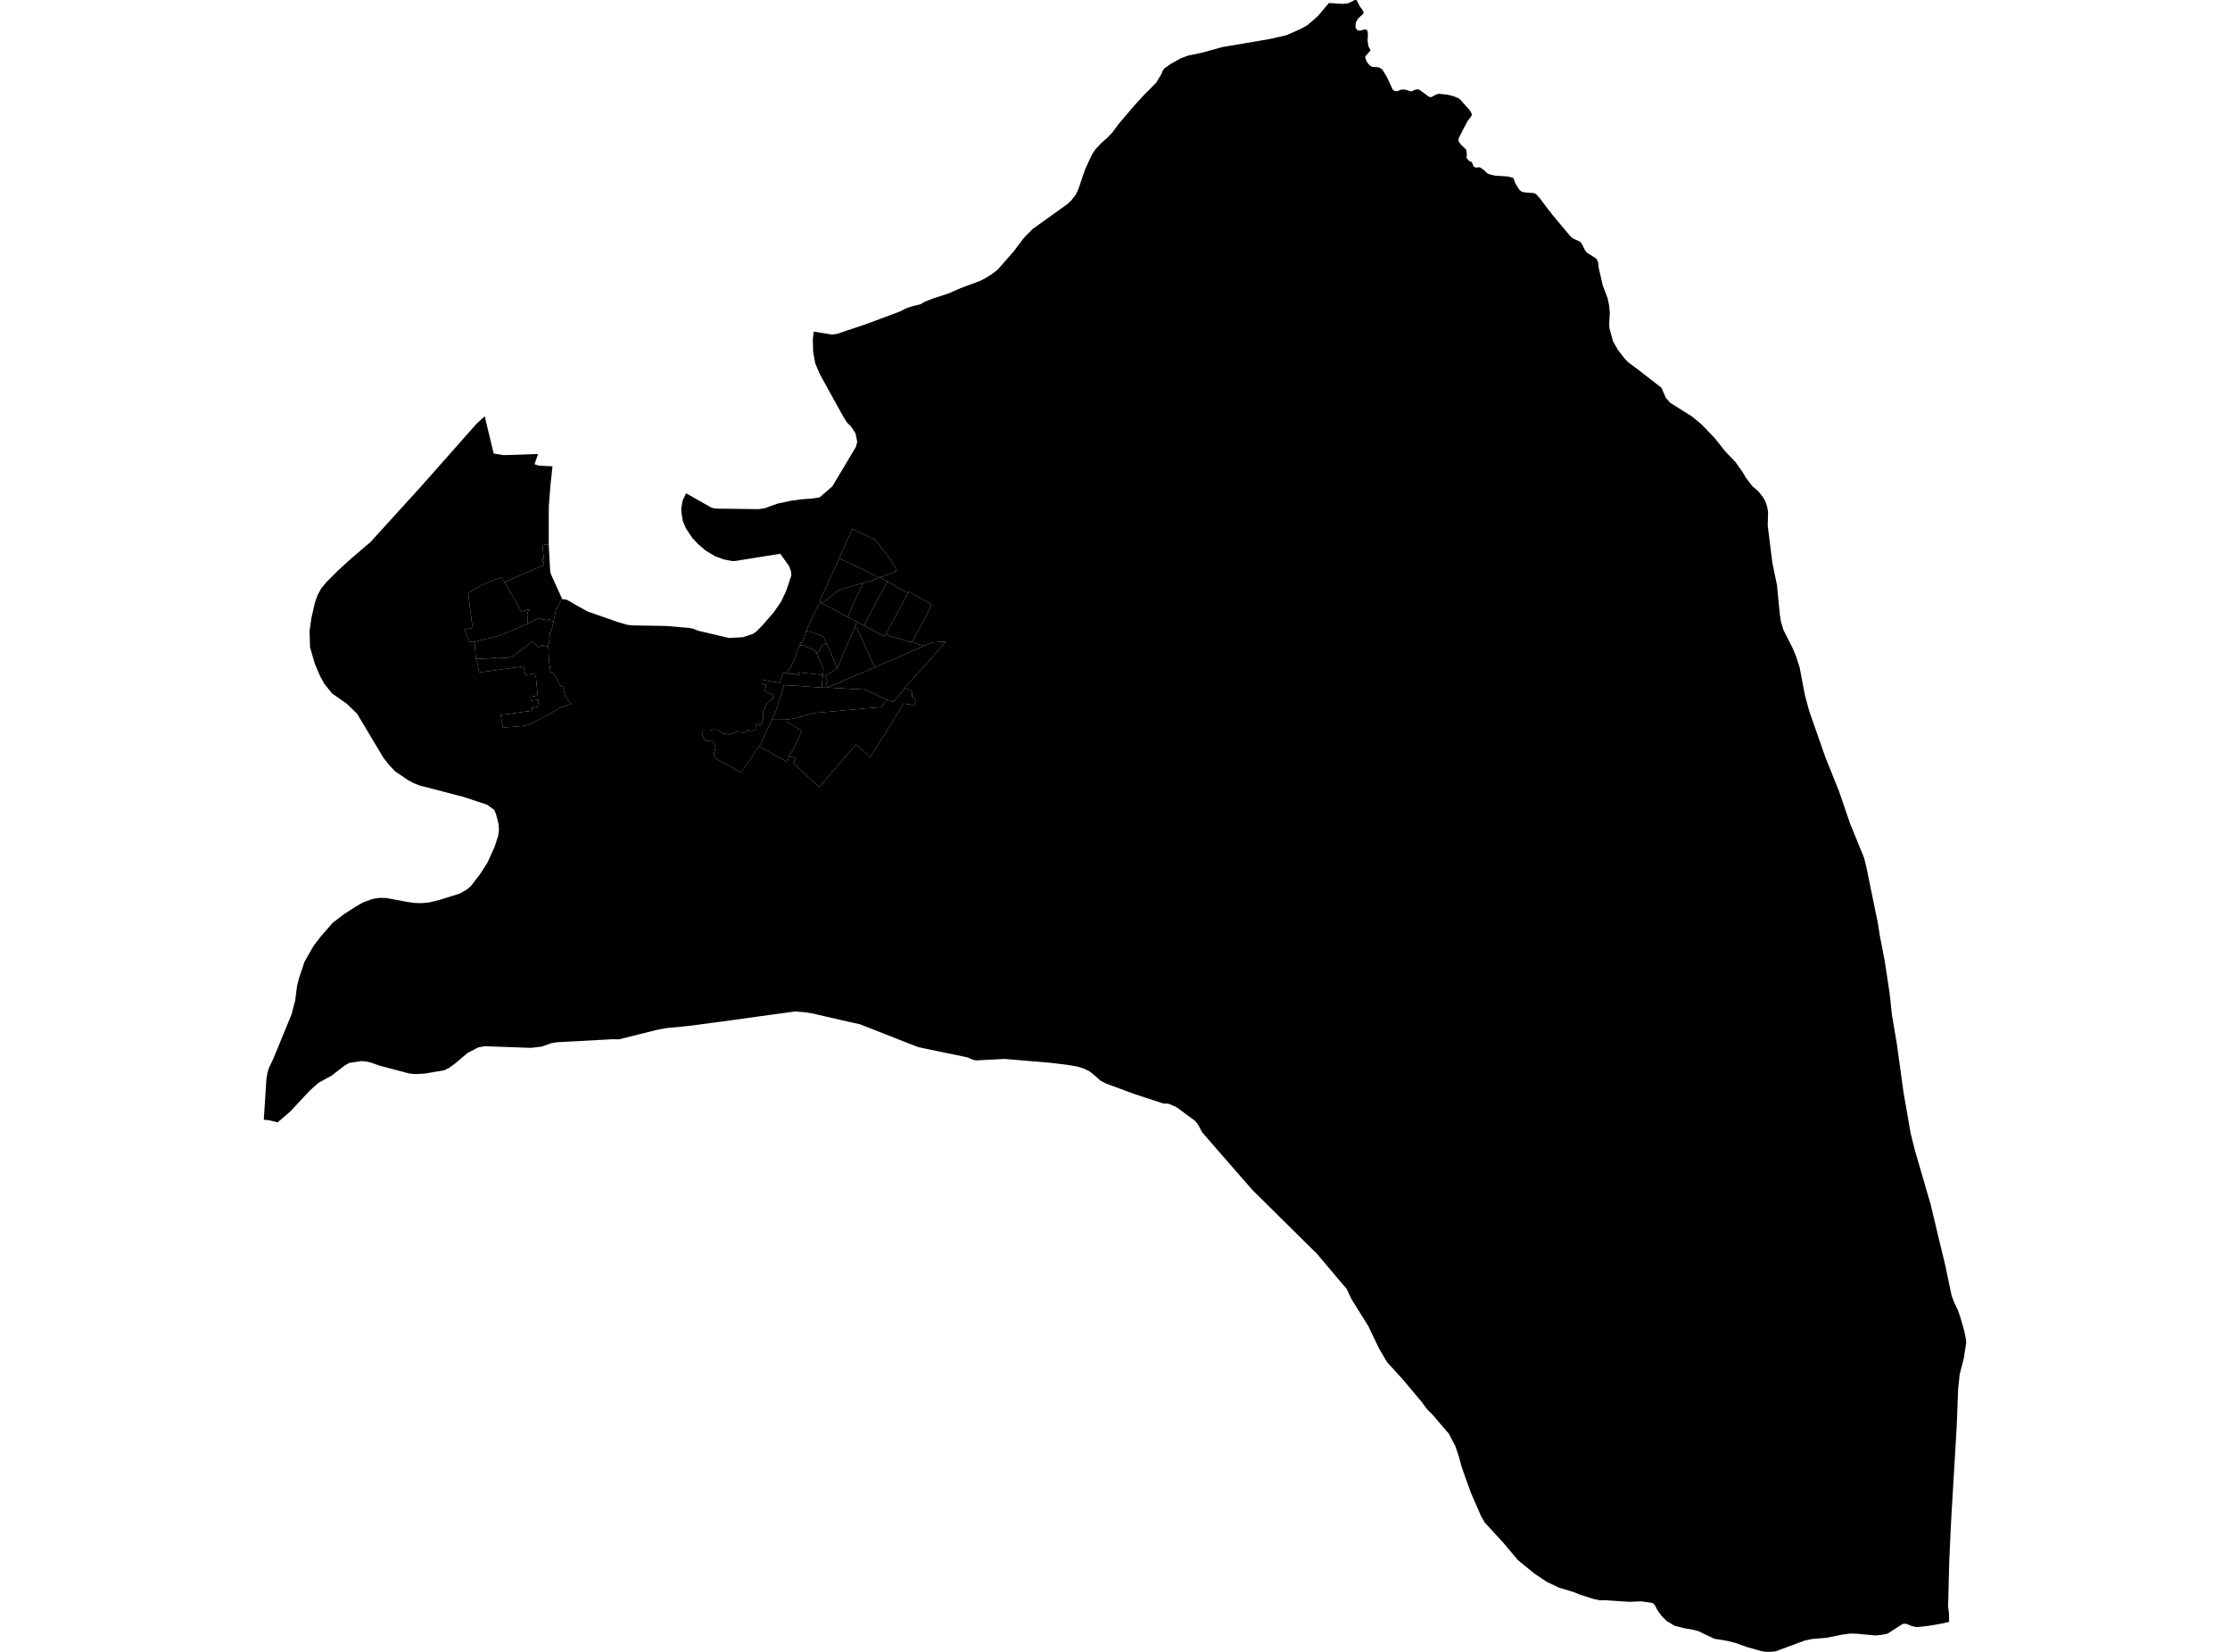<?xml version='1.0'?>
<svg  baseProfile = 'tiny' width = '540' height = '400' stroke-linecap = 'round' stroke-linejoin = 'round' version='1.1' xmlns='http://www.w3.org/2000/svg'>
<path id='4108101001' title='4108101001'  d='M 134.025 150.495 133.783 151.592 133.771 151.653 133.723 151.894 133.687 152.057 133.669 152.135 133.626 152.334 133.494 152.944 133.403 152.986 133.319 153.028 133.216 153.076 133.162 153.601 133.138 153.836 133.029 154.802 132.927 155.73 132.782 156.171 132.788 156.376 132.794 156.545 131.19 156.219 130.423 156.901 129.036 155.236 128.155 155.893 126.026 157.51 124.361 158.777 122.63 159.344 120.682 159.211 117.382 159.495 115.223 159.537 115.223 159.464 115.108 157.806 114.951 155.598 114.945 155.519 114.782 155.435 121.08 153.909 127.208 151.267 127.854 151.05 128.035 150.881 128.825 150.446 129.712 150.018 130.188 149.855 130.55 149.849 130.755 149.807 131.256 149.94 132.07 150.109 132.523 150.181 132.643 149.934 133.234 150.042 133.222 150.308 134.025 150.495 Z' />
<path id='4108101002' title='4108101002'  d='M 122.196 140.946 122.461 140.843 131.738 136.808 131.654 135.903 131.298 135.939 131.25 135.348 131.678 135.288 131.352 132 132.885 131.789 132.885 131.952 132.951 133.237 133.234 138.406 133.421 139.082 136.057 144.861 135.798 145.518 135.521 146.001 134.978 146.96 134.688 147.442 134.586 147.913 134.374 148.896 134.163 149.843 134.025 150.495 133.222 150.308 133.234 150.042 132.643 149.934 132.523 150.181 132.07 150.109 131.256 149.94 130.755 149.807 130.55 149.849 130.188 149.855 129.712 150.018 128.825 150.446 128.035 150.881 127.854 151.05 127.679 148.896 127.721 148.389 127.896 148.034 128.222 147.587 127.98 147.563 126.279 148.088 122.196 140.946 Z' />
<path id='4108101003' title='4108101003'  d='M 122.196 140.946 126.279 148.088 127.98 147.563 128.222 147.587 127.896 148.034 127.721 148.389 127.679 148.896 127.854 151.05 127.208 151.267 121.08 153.909 114.782 155.435 113.715 155.483 112.424 152.419 114.517 152.039 114.215 150.338 113.365 143.594 116.121 141.995 118.311 140.94 120.591 140.101 121.424 139.818 122.196 140.946 Z' />
<path id='4108101004' title='4108101004'  d='M 132.794 156.545 132.824 157.251 132.866 158.421 132.915 159.657 133.222 162.07 133.301 162.679 133.307 162.728 133.807 162.728 133.964 162.999 134.809 164.453 135.792 166.154 136.202 166.202 136.305 166.214 136.395 166.594 136.45 166.842 136.624 167.59 136.775 168.199 136.872 168.627 137.36 169.26 137.933 169.996 138.247 170.455 137.958 170.551 136.202 171.124 135.852 171.317 135.068 171.74 134.586 172.005 128.97 175.093 128.747 175.202 128.421 175.317 128.065 175.455 127.311 175.654 126.484 175.811 125.899 175.86 123.595 176.053 123.529 176.059 121.798 176.143 121.514 174.593 121.243 173.109 121.508 173.085 122.727 172.934 123.493 172.831 125.7 172.524 128.324 172.18 128.903 172.102 128.885 171.939 128.819 171.516 128.807 171.444 130.46 171.058 130.46 170.998 130.399 170.141 130.333 169.453 129.989 169.49 129.887 169.502 128.608 169.647 128.59 169.538 128.451 168.736 130.001 168.464 130.188 168.434 130.164 168.181 130.146 168.012 130.062 167.047 129.844 164.61 129.796 164.109 129.519 163.072 128.053 163.283 127.365 163.385 127.239 163.403 127.214 163.295 127.106 162.818 126.979 162.263 126.822 161.564 126.78 161.358 124.844 161.63 124.035 161.738 123.155 161.859 118.323 162.523 118.16 162.547 116.031 162.83 115.989 162.613 115.536 160.212 115.44 160.013 115.313 159.754 115.265 159.682 115.223 159.573 115.223 159.537 117.382 159.495 120.682 159.211 122.63 159.344 124.361 158.777 126.026 157.51 128.155 155.893 129.036 155.236 130.423 156.901 131.19 156.219 132.794 156.545 Z' />
<path id='4108102001' title='4108102001'  d='M 190.551 163.059 191.004 163.138 191.48 163.174 192.451 163.15 192.687 163.331 193.38 163.47 193.477 162.8 199.31 163.458 199.25 163.62 199.207 163.982 198.99 166.486 193 166.057 189.785 165.876 189.749 166.269 189.212 168.024 188.018 171.788 187.734 172.482 187.185 173.73 186.944 174.291 184.097 180.347 183.753 180.715 182.492 182.658 179.464 187.097 177.027 185.638 174.983 184.594 173.082 183.55 172.859 182.597 173.245 181.047 173.076 180.233 172.823 179.756 172.286 179.443 171.134 179.431 170.549 179.063 170.084 177.977 169.952 176.873 171.725 176.915 173.01 176.632 173.686 176.704 174.216 177.024 174.808 177.53 175.435 177.705 176.014 177.736 176.448 177.91 177.305 177.699 177.914 177.386 178.439 177.181 179.102 177.114 179.326 177.096 179.561 177.295 179.718 177.398 179.917 177.428 180.098 177.41 180.291 177.374 180.496 177.265 180.743 177.072 180.96 176.885 181.075 176.819 181.183 176.801 181.389 176.843 181.654 176.921 181.835 176.951 182.215 176.951 182.366 176.933 182.535 176.873 182.722 176.782 182.903 176.602 182.963 176.39 182.993 175.944 182.999 175.721 183.011 175.504 183.078 175.371 183.24 175.329 183.403 175.359 183.59 175.419 183.862 175.48 184.061 175.498 184.272 175.443 184.471 175.196 184.58 174.834 184.676 174.551 184.761 174.339 184.821 174.014 184.815 173.748 184.791 173.151 184.809 172.632 184.827 172.132 184.863 171.963 185.002 171.709 185.394 171.022 185.593 170.618 185.828 170.298 186.069 170.014 186.395 169.713 186.546 169.604 186.848 169.339 187.071 169.14 187.222 168.941 187.445 168.706 187.469 168.669 187.029 168.096 186.462 167.97 186.317 167.933 185.43 167.433 185.098 167.222 185.665 165.882 185.116 165.78 184.833 165.744 184.58 165.509 184.453 165.213 184.471 164.519 185.225 164.718 186.811 164.99 188.754 165.328 189.695 162.891 190.551 163.059 Z' />
<path id='4108102002' title='4108102002'  d='M 207.037 151.834 207.52 152.099 207.622 152.34 207.646 152.407 208.129 153.517 208.177 153.613 208.599 154.5 208.75 154.82 209.052 155.471 209.287 156.026 209.45 156.406 209.854 157.214 209.866 157.257 210.204 158.089 210.343 158.397 210.524 158.801 210.626 159.03 210.861 159.555 210.886 159.603 211.44 160.767 211.459 160.816 211.79 161.594 210.753 162.058 210.361 162.233 210.119 162.342 210.035 162.378 208.069 163.21 207.689 163.355 207.634 163.373 206.778 163.771 206.199 164 205.921 164.163 205.794 164.194 205.276 164.399 204.618 164.658 204.214 164.809 203.955 164.984 202.151 165.708 201.536 165.973 201.319 166.057 200.353 166.504 200.209 166.13 200.16 166.015 200.13 165.937 200.076 165.798 200.028 165.689 199.943 165.454 199.925 165.394 200.112 165.346 200.197 165.315 200.45 165.249 200.444 165.128 200.42 165.05 200.396 164.99 200.311 164.791 200.179 164.453 200.106 164.489 200.052 164.314 200.112 164.181 199.895 163.602 200.39 163.307 200.45 163.265 200.661 163.144 200.939 162.975 201.023 162.927 201.952 162.33 202.169 162.185 202.778 161.763 202.815 161.678 202.863 161.576 203.074 161.057 203.321 160.454 203.563 159.85 203.713 159.482 203.822 159.229 204.087 158.602 204.244 158.228 204.353 157.98 204.612 157.371 204.884 156.762 205.022 156.412 205.125 156.159 205.42 155.423 205.535 155.236 205.68 154.916 205.716 154.832 205.885 154.428 206.193 153.704 206.645 152.6 206.723 152.437 207.037 151.834 Z' />
<path id='4108102003' title='4108102003'  d='M 200.353 166.504 201.186 166.51 203.026 166.661 203.647 166.673 204.009 166.673 204.697 166.715 205.01 166.733 205.137 166.733 205.348 166.745 206.386 166.842 208.545 166.926 208.973 166.968 209.239 166.986 209.866 167.143 210.192 167.3 210.252 167.33 210.343 167.372 210.397 167.397 211.386 167.855 211.911 168.102 213.31 168.754 213.986 169.067 214.306 169.224 214.879 169.466 214.366 169.996 213.54 171.028 213.431 171.167 213.353 171.251 210.318 171.486 209.462 171.547 206.404 171.842 205.885 171.89 205.505 171.921 205.276 171.933 204.757 171.975 203.605 172.077 202.821 172.168 197 172.663 192.862 173.839 190.636 174.261 190.539 174.267 186.944 174.291 187.185 173.73 187.734 172.482 188.018 171.788 189.212 168.024 189.749 166.269 189.785 165.876 193 166.057 198.99 166.486 200.353 166.504 Z' />
<path id='4108102004' title='4108102004'  d='M 197.561 157.938 197.778 158.186 197.91 158.771 197.989 158.861 198.025 158.909 198.079 158.976 198.188 159.102 198.212 159.145 198.309 159.404 198.55 160.007 198.671 160.327 198.791 160.598 199.051 161.183 199.316 161.793 199.425 162.04 199.388 162.408 199.322 163.023 199.31 163.458 193.477 162.8 193.38 163.47 192.687 163.331 192.451 163.15 191.48 163.174 191.004 163.138 190.551 163.059 190.901 161.944 191.124 162.01 191.233 162.046 191.305 162.04 191.565 161.419 191.806 160.816 191.933 160.514 192.071 160.212 192.234 159.869 192.343 159.591 192.578 158.964 192.777 158.433 192.813 158.342 193.043 157.739 193.525 156.521 193.634 156.249 194.243 156.279 194.617 156.291 194.9 156.478 194.961 156.521 195.335 156.665 196.095 156.961 196.463 157.094 197.223 157.432 197.289 157.462 197.476 157.6 197.561 157.938 Z' />
<path id='4108102005' title='4108102005'  d='M 209.299 151.514 209.703 151.737 210.801 152.328 211.422 152.66 212.363 153.173 214.095 154.108 214.619 153.336 215.247 153.945 215.784 154.114 216.64 154.355 217.37 154.56 217.865 154.699 218.184 154.789 219.131 155.061 219.373 155.127 219.505 155.176 220.157 155.405 220.67 155.417 220.893 155.489 223.571 156.382 223.209 156.702 223.04 156.798 222.998 156.822 222.262 157.1 221.979 157.208 221.068 157.552 220.772 157.685 219.849 158.101 219.602 158.204 218.015 158.934 217.847 159.006 217.207 159.271 216.863 159.416 216.453 159.585 215.934 159.802 215.699 159.905 214.879 160.249 214.806 160.285 214.01 160.616 213.709 160.743 213.401 160.87 213.329 160.906 212.84 161.123 212.719 161.177 212.412 161.316 211.899 161.545 211.79 161.594 211.459 160.816 211.44 160.767 210.886 159.603 210.861 159.555 210.626 159.03 210.524 158.801 210.343 158.397 210.204 158.089 209.866 157.257 209.854 157.214 209.45 156.406 209.287 156.026 209.052 155.471 208.75 154.82 208.599 154.5 208.177 153.613 208.129 153.517 207.646 152.407 207.622 152.34 207.52 152.099 207.037 151.834 207.085 151.592 207.218 151.218 207.453 150.561 208.593 151.176 209.299 151.514 Z' />
<path id='4108102006' title='4108102006'  d='M 218.993 166.618 219.023 166.836 216.314 169.96 214.879 169.466 214.306 169.224 213.986 169.067 213.31 168.754 211.911 168.102 211.386 167.855 210.397 167.397 210.343 167.372 210.252 167.33 210.192 167.3 209.866 167.143 209.239 166.986 208.973 166.968 208.545 166.926 206.386 166.842 205.348 166.745 205.137 166.733 205.01 166.733 204.697 166.715 204.009 166.673 203.647 166.673 203.026 166.661 201.186 166.51 200.353 166.504 201.319 166.057 201.536 165.973 202.151 165.708 203.955 164.984 204.214 164.809 204.618 164.658 205.276 164.399 205.794 164.194 205.921 164.163 206.199 164 206.778 163.771 207.634 163.373 207.689 163.355 208.069 163.21 210.035 162.378 210.119 162.342 210.361 162.233 210.753 162.058 211.79 161.594 211.899 161.545 212.412 161.316 212.719 161.177 212.84 161.123 213.329 160.906 213.401 160.87 213.709 160.743 214.01 160.616 214.806 160.285 214.879 160.249 215.699 159.905 215.934 159.802 216.453 159.585 216.863 159.416 217.207 159.271 217.847 159.006 218.015 158.934 219.602 158.204 219.849 158.101 220.772 157.685 221.068 157.552 221.979 157.208 222.262 157.1 222.998 156.822 223.04 156.798 223.209 156.702 223.571 156.382 224.144 156.255 225.562 155.574 229.03 155.369 223.963 161.147 218.993 166.618 Z' />
<path id='4108102007' title='4108102007'  d='M 200.142 155.767 199.298 156.213 199.026 156.322 198.484 157.57 198.405 157.733 198.091 157.962 197.561 157.938 197.476 157.6 197.289 157.462 197.223 157.432 196.463 157.094 196.095 156.961 195.335 156.665 194.961 156.521 194.9 156.478 194.617 156.291 194.243 156.279 193.634 156.249 193.911 155.749 193.953 155.652 194.261 155.568 194.774 154.452 195.214 152.775 196.758 153.149 197.868 153.571 198.725 153.909 199.177 154.09 199.479 154.222 199.612 154.53 199.859 155.103 200.142 155.767 Z' />
<path id='4108102008' title='4108102008'  d='M 200.142 155.767 200.384 156.304 200.914 157.504 201.005 157.691 201.162 158.083 201.379 158.59 201.421 158.686 201.578 159.054 201.687 159.295 201.952 159.905 202.042 160.11 202.193 160.49 202.211 160.532 202.32 160.803 202.453 161.075 202.742 161.684 202.778 161.763 202.169 162.185 201.952 162.33 201.023 162.927 200.939 162.975 200.661 163.144 200.45 163.265 200.39 163.307 199.895 163.602 200.112 164.181 200.052 164.314 200.106 164.489 200.179 164.453 200.311 164.791 200.396 164.99 200.42 165.05 200.444 165.128 200.45 165.249 200.197 165.315 200.112 165.346 199.925 165.394 199.943 165.454 200.028 165.689 200.076 165.798 200.13 165.937 200.16 166.015 200.209 166.13 200.353 166.504 198.99 166.486 199.207 163.982 199.25 163.62 199.31 163.458 199.322 163.023 199.388 162.408 199.425 162.04 199.316 161.793 199.051 161.183 198.791 160.598 198.671 160.327 198.55 160.007 198.309 159.404 198.212 159.145 198.188 159.102 198.079 158.976 198.025 158.909 197.989 158.861 197.91 158.771 197.778 158.186 197.561 157.938 198.091 157.962 198.405 157.733 198.484 157.57 199.026 156.322 199.298 156.213 200.142 155.767 Z' />
<path id='4108102009' title='4108102009'  d='M 191.022 183.176 191.854 181.813 193.181 179.141 194.195 176.994 192.415 175.914 190.503 174.738 190.539 174.267 190.636 174.261 192.862 173.839 197 172.663 202.821 172.168 203.605 172.077 204.757 171.975 205.276 171.933 205.505 171.921 205.885 171.89 206.404 171.842 209.462 171.547 210.318 171.486 213.353 171.251 213.431 171.167 213.54 171.028 214.366 169.996 214.879 169.466 216.314 169.96 219.023 166.836 218.993 166.618 220.489 167.21 220.838 167.409 220.832 168.374 220.887 168.784 221.448 168.995 221.695 169.773 221.357 170.937 220.235 170.557 218.745 170.388 218.474 170.883 218.088 171.522 217.913 171.812 217.491 172.457 217.111 173.097 216.99 173.296 216.586 173.953 216.55 174.008 216.145 174.695 215.717 175.377 215.289 176.083 215.235 176.167 215.054 176.499 214.915 176.74 214.336 177.699 213.962 178.309 213.787 178.52 213.558 178.797 213.437 178.984 213.298 179.207 213.063 179.63 211.899 181.451 210.741 183.279 210.686 183.237 208.768 181.548 207.978 180.933 207.863 180.83 207.767 180.788 207.158 180.402 198.574 190.343 198.496 190.282 198.315 190.493 195.763 188.183 191.981 184.721 192.741 183.834 191.716 183.243 191.667 183.225 191.022 183.176 Z' />
<path id='4108102010' title='4108102010'  d='M 199.081 146.091 200.064 145.313 201.234 144.426 202.362 143.431 203.146 142.961 203.918 142.623 206.452 141.875 208.931 141.199 208.346 142.695 206.82 145.681 205.656 148.492 205.294 149.421 205.04 149.276 204.799 149.198 204.256 148.884 203.955 148.709 202.121 147.72 201.011 147.117 199.979 146.574 199.865 146.507 199.081 146.091 Z' />
<path id='4108102011' title='4108102011'  d='M 199.081 146.091 199.865 146.507 199.979 146.574 201.011 147.117 202.121 147.72 203.955 148.709 204.256 148.884 204.799 149.198 205.04 149.276 205.294 149.421 206.38 150.042 206.53 150.127 207.393 150.531 207.453 150.561 207.218 151.218 207.085 151.592 207.037 151.834 206.723 152.437 206.645 152.6 206.193 153.704 205.885 154.428 205.716 154.832 205.68 154.916 205.535 155.236 205.42 155.423 205.125 156.159 205.022 156.412 204.884 156.762 204.612 157.371 204.353 157.98 204.244 158.228 204.087 158.602 203.822 159.229 203.713 159.482 203.563 159.85 203.321 160.454 203.074 161.057 202.863 161.576 202.815 161.678 202.778 161.763 202.742 161.684 202.453 161.075 202.32 160.803 202.211 160.532 202.193 160.49 202.042 160.11 201.952 159.905 201.687 159.295 201.578 159.054 201.421 158.686 201.379 158.59 201.162 158.083 201.005 157.691 200.914 157.504 200.384 156.304 200.142 155.767 199.859 155.103 199.612 154.53 199.479 154.222 199.177 154.09 198.725 153.909 197.868 153.571 196.758 153.149 195.214 152.775 197.494 147.859 197.579 147.72 198.061 146.616 198.773 145.928 199.081 146.091 Z' />
<path id='4108102012' title='4108102012'  d='M 366.459 43.087 366.936 44.408 367.901 45.94 368.377 46.363 369.18 46.58 370.175 46.67 371.46 46.755 371.93 46.984 372.805 47.925 374.747 50.495 375.984 52.087 380.303 57.257 380.997 57.793 382.595 58.499 383.047 59.066 383.85 60.671 384.296 61.196 386.395 62.517 386.721 62.921 387.01 63.59 387.119 64.827 388.12 69.152 389.279 72.204 389.647 73.941 389.827 75.835 389.665 78.441 389.743 79.533 390.618 82.694 391.764 84.697 393.429 86.862 394.152 87.616 397.476 90.119 402.308 93.883 403.424 96.405 404.479 97.563 409.733 100.857 412.068 102.799 415.217 106.086 417.762 109.289 420.211 111.841 421.852 114.127 422.817 115.726 423.981 117.27 424.403 117.789 425.749 118.917 426.907 120.388 427.492 121.396 427.944 122.813 428.149 123.923 428.053 127.259 429.199 136.392 430.303 141.706 430.972 148.685 431.244 150.477 431.841 152.473 432.969 154.723 434.103 156.949 434.966 159.06 435.792 161.636 437.059 168.307 438.09 172.144 442.011 183.345 445.359 191.706 447.983 199.379 451.403 207.757 451.982 210.092 453.032 215.285 454.703 223.398 455.209 226.595 456.38 232.609 457.586 240.59 458.129 245.699 459.329 252.781 460.94 264.489 462.689 274.545 463.709 278.592 467.503 291.621 469.33 299.288 469.934 301.798 470.76 305.176 471.038 306.334 472.588 313.741 473.197 315.352 474.126 317.312 474.759 319.14 475.706 322.488 476.104 324.611 476.123 325.196 475.531 328.93 474.536 332.796 474.162 336.428 473.933 342.502 473.824 345.373 472.533 367.143 472.395 369.791 472.015 378.013 471.737 388.991 471.954 390.735 471.991 392.725 470.241 393.142 466.942 393.702 464.245 394.004 463.081 393.793 461.784 393.274 461.223 393.172 460.692 393.262 457.085 395.578 455.933 395.832 454.178 396.031 449.883 395.627 448.067 395.554 445.829 395.868 442.542 396.55 438.609 396.912 436.974 397.273 429.971 399.867 428.692 400 427.413 399.97 426.466 399.801 423.125 398.86 420.072 397.786 418.221 397.334 415.108 396.821 411.235 394.969 410.113 394.668 407.924 394.294 405.469 393.666 403.544 392.484 402.398 391.332 401.439 390.047 400.697 388.642 400.197 388.171 397.482 387.767 394.484 387.882 388.79 387.495 387.415 387.514 385.882 387.194 382.71 386.174 380.997 385.499 377.534 384.461 374.56 383.05 371.478 380.981 367.563 377.778 364.101 373.658 359.552 368.699 358.66 367.173 356.187 361.491 354.045 355.513 353.725 354.428 353.671 354.228 353.261 352.672 352.41 350.169 350.842 347.159 350.269 346.519 346.837 342.496 346.089 341.766 345.413 341.06 344.303 339.516 339.707 334.045 335.931 329.889 335.551 329.292 333.994 326.62 333.325 325.28 331.358 321.142 327.546 315.044 327.214 314.471 326.104 312.1 324.072 309.73 319.192 303.933 318.95 303.649 317.304 302.021 303.339 288.219 296.994 280.963 295.667 279.449 291.082 274.146 290.051 272.21 289.375 271.408 284.821 268.048 282.909 267.258 281.751 267.222 274.808 264.96 274.391 264.803 267.834 262.384 266.507 261.696 265.337 260.635 263.871 259.446 262.375 258.734 260.91 258.27 258.43 257.842 254.377 257.359 243.266 256.418 236.456 256.774 235.677 256.653 234.278 256.044 223.589 253.824 222.322 253.547 219.952 252.63 208.219 248.015 205.197 247.358 196.843 245.434 195.16 245.144 192.542 244.915 190.569 245.192 184.085 246.079 174.331 247.43 172.166 247.714 167.684 248.317 165.102 248.595 164.843 248.619 161.338 248.956 158.913 249.421 149.865 251.677 148.363 251.653 136.19 252.304 134.96 252.371 133.464 252.612 131.196 253.432 128.541 253.74 117.352 253.342 115.741 253.661 113.22 254.976 110.228 257.504 108.738 258.596 107.477 259.193 102.784 259.977 100.583 260.092 99.081 259.947 91.812 258.017 89.954 257.347 88.633 257.027 87.469 256.943 84.628 257.371 83.536 257.968 80.327 260.448 77.118 262.203 75.067 264.043 70.223 269.206 69.735 269.634 67.237 271.776 65.017 271.239 63.877 271.155 64.511 261.322 64.776 259.76 65.078 258.704 66.236 256.261 70.633 245.53 71.279 243.009 71.478 242.297 71.942 238.684 72.346 237.067 73.74 232.869 75.984 228.96 77.564 226.915 78.059 226.342 80.532 223.489 83.271 221.39 86.118 219.544 87.97 218.488 90.268 217.662 91.878 217.421 93.501 217.439 98.683 218.416 100.408 218.651 102.229 218.693 103.961 218.512 106.386 217.927 111.326 216.383 113.105 215.358 114.046 214.549 116.417 211.437 118.076 208.807 119.795 205.013 120.609 202.455 120.832 201.044 120.736 199.584 120.127 197.153 119.662 196.097 117.901 194.843 112.255 192.979 101.542 190.186 100.142 189.625 98.743 188.865 95.673 186.778 94.146 185.149 92.813 183.442 86.474 172.831 84 170.431 80.411 167.921 78.547 165.599 77.492 163.687 76.237 160.737 75.073 156.72 74.964 152.684 75.405 149.656 76.273 145.862 76.943 144.04 77.763 142.508 78.324 141.833 79.139 140.861 81.883 138.123 85.153 135.149 89.683 131.288 97.772 122.397 101.958 117.795 115.422 102.582 117.4 100.79 117.654 101.972 119.548 109.814 121.888 110.206 130.303 109.935 129.434 112.396 130.417 112.752 133.783 112.915 133.283 117.644 132.903 122.518 132.891 123.736 132.879 124.876 132.885 131.789 131.352 132 131.678 135.288 131.25 135.348 131.298 135.939 131.654 135.903 131.738 136.808 122.461 140.843 122.196 140.946 121.424 139.818 120.591 140.101 118.311 140.94 116.121 141.995 113.365 143.594 114.215 150.338 114.517 152.039 112.424 152.419 113.715 155.483 114.782 155.435 114.945 155.519 114.951 155.598 115.108 157.806 115.223 159.464 115.223 159.537 115.223 159.573 115.265 159.682 115.313 159.754 115.44 160.013 115.536 160.212 115.989 162.613 116.031 162.83 118.16 162.547 118.323 162.523 123.155 161.859 124.035 161.738 124.844 161.63 126.78 161.358 126.822 161.564 126.979 162.263 127.106 162.818 127.214 163.295 127.239 163.403 127.365 163.385 128.053 163.283 129.519 163.072 129.796 164.109 129.844 164.61 130.062 167.047 130.146 168.012 130.164 168.181 130.188 168.434 130.001 168.464 128.451 168.736 128.59 169.538 128.608 169.647 129.887 169.502 129.989 169.49 130.333 169.453 130.399 170.141 130.46 170.998 130.46 171.058 128.807 171.444 128.819 171.516 128.885 171.939 128.903 172.102 128.324 172.18 125.7 172.524 123.493 172.831 122.727 172.934 121.508 173.085 121.243 173.109 121.514 174.593 121.798 176.143 123.529 176.059 123.595 176.053 125.899 175.86 126.484 175.811 127.311 175.654 128.065 175.455 128.421 175.317 128.747 175.202 128.97 175.093 134.586 172.005 135.068 171.74 135.852 171.317 136.202 171.124 137.958 170.551 138.247 170.455 137.933 169.996 137.36 169.26 136.872 168.627 136.775 168.199 136.624 167.59 136.45 166.842 136.395 166.594 136.305 166.214 136.202 166.202 135.792 166.154 134.809 164.453 133.964 162.999 133.807 162.728 133.307 162.728 133.301 162.679 133.222 162.07 132.915 159.657 132.866 158.421 132.824 157.251 132.794 156.545 132.788 156.376 132.782 156.171 132.927 155.73 133.029 154.802 133.138 153.836 133.162 153.601 133.216 153.076 133.319 153.028 133.403 152.986 133.494 152.944 133.626 152.334 133.669 152.135 133.687 152.057 133.723 151.894 133.771 151.653 133.783 151.592 134.025 150.495 134.163 149.843 134.374 148.896 134.586 147.913 134.688 147.442 134.978 146.96 135.521 146.001 135.798 145.518 136.057 144.861 136.154 145.072 137.27 145.229 139.737 146.658 142.301 148.082 149.666 150.645 151.789 151.285 153.152 151.436 161.459 151.586 166.845 152.045 167.816 152.232 168.969 152.708 176.527 154.488 179.838 154.307 182.257 153.529 183.041 153.016 184.495 151.562 187.324 148.335 189.152 145.681 190.334 143.184 191.619 139.353 191.565 138.43 191.088 137.085 188.941 134.093 178.029 135.843 177.226 135.843 175.284 135.469 173.197 134.709 170.881 133.321 169.089 131.801 167.641 130.263 166.091 127.935 165.331 126.107 165.03 124.225 164.969 123.006 165.319 121.173 166.139 119.447 172.322 122.946 173.251 123.139 173.758 123.169 183.687 123.29 185.135 123.079 188.338 121.933 191.613 121.245 194.092 120.901 196.632 120.72 198.459 120.443 201.572 117.746 207.278 108.186 207.58 106.985 207.176 104.976 206.132 103.33 205.083 102.274 204.244 100.959 198.55 90.662 197.428 88.044 196.903 85.215 196.831 82.157 197.036 80.323 197.042 80.305 201.469 81.011 201.928 80.951 202.742 80.83 205.149 80.022 209.48 78.574 217.973 75.413 219.355 74.689 220.651 74.237 222.956 73.652 223.981 73.037 226.014 72.246 229.633 71.082 232.619 69.773 237.119 68.102 238.597 67.378 240.214 66.353 241.583 65.315 245.492 60.84 248.001 57.528 250.07 55.441 258.406 49.469 259.42 48.534 260.536 47.068 261.193 45.633 262.725 41.091 264.384 37.489 265.192 36.247 266.646 34.666 268.245 33.255 269.397 32.03 270.929 29.961 274.602 25.642 276.967 23.061 279.971 20.027 281.238 17.945 281.461 17.306 281.974 16.534 283.488 15.49 285.967 14.097 287.861 13.409 290.913 12.8 295.956 11.407 307.526 9.44 311.543 8.517 314.812 7.076 316.532 6.147 319.101 3.927 321.792 0.73 325.26 0.941 326.515 0.778 328.065 0 328.529 0.036 329.301 1.592 329.856 2.28 330.188 2.956 330.128 3.366 328.903 4.428 328.33 5.417 328.222 6.587 328.578 7.257 329.308 7.432 330.586 7.1 331.099 7.353 331.25 8.246 331.171 9.76 331.334 11.141 331.877 12.191 330.544 13.765 330.894 14.851 331.6 15.774 332.263 16.172 333.892 16.293 334.706 16.824 335.78 18.519 337.228 21.661 337.728 22.059 338.38 22.083 339.218 21.722 340.111 21.667 341.752 22.15 342.874 21.655 343.646 21.679 346.077 23.477 346.608 23.513 347.754 22.892 348.447 22.699 350.637 22.952 352.103 23.344 353.382 23.887 355.837 26.608 356.446 27.633 356.295 28.104 355.318 29.419 353.418 33.056 353.146 33.792 353.237 34.274 353.744 35.016 355.01 36.193 355.221 37.423 355.101 38.231 355.752 38.967 356.416 39.263 356.856 40.367 357.399 40.572 358.34 40.493 359.257 41.121 360.077 41.899 360.62 42.194 361.983 42.52 365.114 42.737 366.459 43.087 Z M 203.213 135.173 202.748 136.247 198.459 145.621 198.888 145.808 198.839 145.85 198.773 145.928 198.061 146.616 197.579 147.72 197.494 147.859 195.214 152.775 194.774 154.452 194.261 155.568 193.953 155.652 193.911 155.749 193.634 156.249 193.525 156.521 193.043 157.739 192.813 158.342 192.777 158.433 192.578 158.964 192.343 159.591 192.234 159.869 192.071 160.212 191.933 160.514 191.806 160.816 191.565 161.419 191.305 162.04 191.233 162.046 191.124 162.01 190.901 161.944 190.551 163.059 189.695 162.891 188.754 165.328 186.811 164.99 185.225 164.718 184.471 164.519 184.453 165.213 184.58 165.509 184.833 165.744 185.116 165.78 185.665 165.882 185.098 167.222 185.43 167.433 186.317 167.933 186.462 167.97 187.029 168.096 187.469 168.669 187.445 168.706 187.222 168.941 187.071 169.14 186.848 169.339 186.546 169.604 186.395 169.713 186.069 170.014 185.828 170.298 185.593 170.618 185.394 171.022 185.002 171.709 184.863 171.963 184.827 172.132 184.809 172.632 184.791 173.151 184.815 173.748 184.821 174.014 184.761 174.339 184.676 174.551 184.58 174.834 184.471 175.196 184.272 175.443 184.061 175.498 183.862 175.48 183.59 175.419 183.403 175.359 183.24 175.329 183.078 175.371 183.011 175.504 182.999 175.721 182.993 175.944 182.963 176.39 182.903 176.602 182.722 176.782 182.535 176.873 182.366 176.933 182.215 176.951 181.835 176.951 181.654 176.921 181.389 176.843 181.183 176.801 181.075 176.819 180.96 176.885 180.743 177.072 180.496 177.265 180.291 177.374 180.098 177.41 179.917 177.428 179.718 177.398 179.561 177.295 179.326 177.096 179.102 177.114 178.439 177.181 177.914 177.386 177.305 177.699 176.448 177.91 176.014 177.736 175.435 177.705 174.808 177.53 174.216 177.024 173.686 176.704 173.01 176.632 171.725 176.915 169.952 176.873 170.084 177.977 170.549 179.063 171.134 179.431 172.286 179.443 172.823 179.756 173.076 180.233 173.245 181.047 172.859 182.597 173.082 183.55 174.983 184.594 177.027 185.638 179.464 187.097 182.492 182.658 183.753 180.715 190.696 184.546 191.022 183.176 191.667 183.225 191.716 183.243 192.741 183.834 191.981 184.721 195.763 188.183 198.315 190.493 198.496 190.282 198.574 190.343 207.158 180.402 207.767 180.788 207.863 180.83 207.978 180.933 208.768 181.548 210.686 183.237 210.741 183.279 211.899 181.451 213.063 179.63 213.298 179.207 213.437 178.984 213.558 178.797 213.787 178.52 213.962 178.309 214.336 177.699 214.915 176.74 215.054 176.499 215.235 176.167 215.289 176.083 215.717 175.377 216.145 174.695 216.55 174.008 216.586 173.953 216.99 173.296 217.111 173.097 217.491 172.457 217.913 171.812 218.088 171.522 218.474 170.883 218.745 170.388 220.235 170.557 221.357 170.937 221.695 169.773 221.448 168.995 220.887 168.784 220.832 168.374 220.838 167.409 220.489 167.21 218.993 166.618 223.963 161.147 229.03 155.369 225.562 155.574 224.144 156.255 223.571 156.382 220.893 155.489 222.582 152.286 223.704 150.205 225.459 146.731 225.465 146.489 225.417 146.272 223.275 145.078 220.072 143.268 219.873 143.642 214.903 140.825 214.179 140.385 213.642 140.083 213.178 139.824 213.142 139.806 213.135 139.8 217.038 138.406 216.851 137.598 215.904 135.873 214.469 133.924 211.893 130.673 206.428 128.116 205.052 130.927 203.213 135.173 Z' />
<path id='4108102013' title='4108102013'  d='M 190.539 174.267 190.503 174.738 192.415 175.914 194.195 176.994 193.181 179.141 191.854 181.813 191.022 183.176 190.696 184.546 183.753 180.715 184.097 180.347 186.944 174.291 190.539 174.267 Z' />
<path id='4108102014' title='4108102014'  d='M 219.873 143.642 218.076 146.906 216.188 150.477 214.619 153.336 214.095 154.108 212.363 153.173 211.422 152.66 210.801 152.328 209.703 151.737 209.299 151.514 209.408 151.152 209.619 150.694 209.667 150.585 210.029 149.91 211.344 147.43 211.941 146.296 211.977 146.224 212.641 144.969 213.968 142.508 214.227 142.038 214.384 141.748 214.867 140.892 214.891 140.849 214.903 140.825 219.873 143.642 Z' />
<path id='4108102015' title='4108102015'  d='M 214.903 140.825 214.891 140.849 214.867 140.892 214.384 141.748 214.227 142.038 213.968 142.508 212.641 144.969 211.977 146.224 211.941 146.296 211.344 147.43 210.029 149.91 209.667 150.585 209.619 150.694 209.408 151.152 209.299 151.514 208.593 151.176 207.453 150.561 207.393 150.531 206.53 150.127 206.38 150.042 205.294 149.421 205.656 148.492 206.82 145.681 208.346 142.695 208.931 141.199 211.03 140.59 213.142 139.806 213.178 139.824 213.642 140.083 214.179 140.385 214.903 140.825 Z' />
<path id='4108102016' title='4108102016'  d='M 220.893 155.489 220.67 155.417 220.157 155.405 219.505 155.176 219.373 155.127 219.131 155.061 218.184 154.789 217.865 154.699 217.37 154.56 216.64 154.355 215.784 154.114 215.247 153.945 214.619 153.336 216.188 150.477 218.076 146.906 219.873 143.642 220.072 143.268 223.275 145.078 225.417 146.272 225.465 146.489 225.459 146.731 223.704 150.205 222.582 152.286 220.893 155.489 Z' />
<path id='4108102017' title='4108102017'  d='M 213.135 139.8 212.973 139.709 212.617 139.764 208.509 137.695 203.213 135.173 205.052 130.927 206.428 128.116 211.893 130.673 214.469 133.924 215.904 135.873 216.851 137.598 217.038 138.406 213.135 139.8 Z' />
<path id='4108102018' title='4108102018'  d='M 213.135 139.8 213.142 139.806 211.03 140.59 208.931 141.199 206.452 141.875 203.918 142.623 203.146 142.961 202.362 143.431 201.234 144.426 200.064 145.313 199.081 146.091 198.773 145.928 198.839 145.85 198.888 145.808 198.459 145.621 202.748 136.247 203.213 135.173 208.509 137.695 212.617 139.764 212.973 139.709 213.135 139.8 Z' />
</svg>